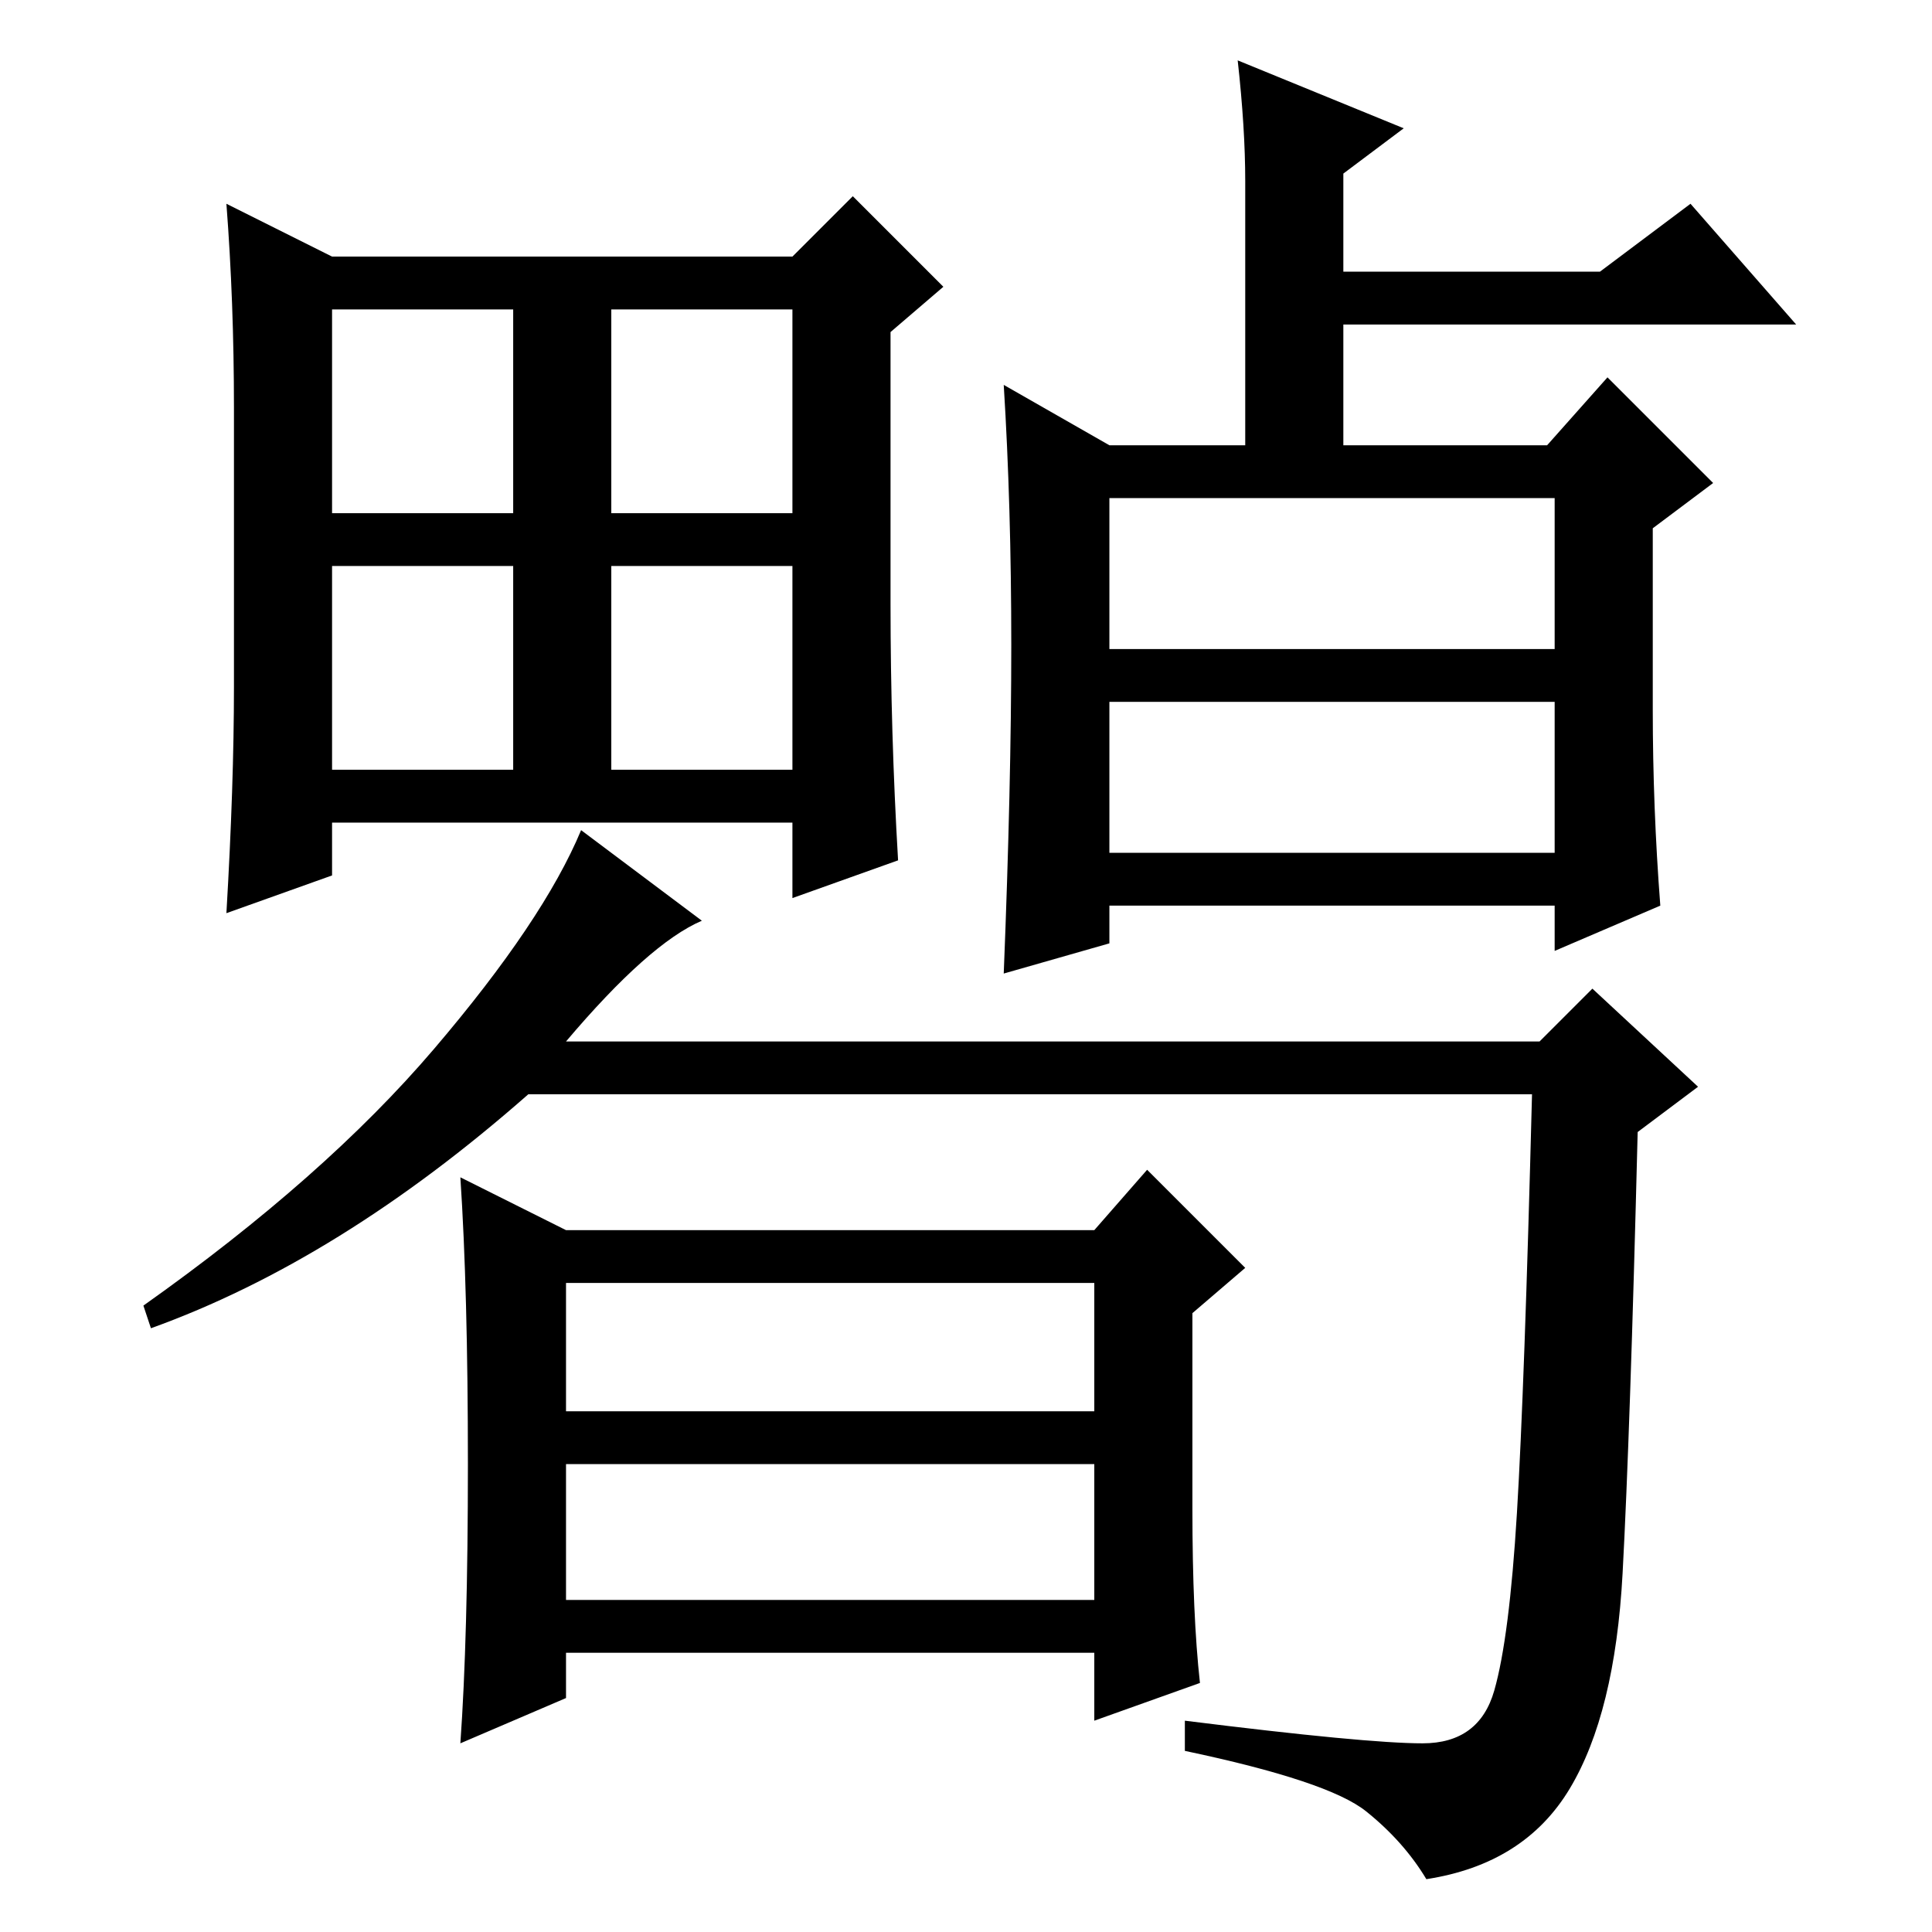 <?xml version="1.0" standalone="no"?>
<!DOCTYPE svg PUBLIC "-//W3C//DTD SVG 1.1//EN" "http://www.w3.org/Graphics/SVG/1.1/DTD/svg11.dtd" >
<svg xmlns="http://www.w3.org/2000/svg" xmlns:xlink="http://www.w3.org/1999/xlink" version="1.1" viewBox="0 -36 256 256">
  <g transform="matrix(1 0 0 -1 0 220)">
   <path fill="currentColor"
d="M113 230l12 -12l-7 -6v-36q0 -17 1 -34l-14 -5v10h-61v-7l-14 -5q1 17 1 30v37q0 14 -1 27l14 -7h61zM44 215v-27h24v27h-24zM81 188h24v27h-24v-27zM81 154h24v27h-24v-27zM44 181v-27h24v27h-24zM186 239l-8 -6v-13h34l12 9l14 -16h-60v-19h-13v38q0 7 -1 16zM147 197
h58l8 9l14 -14l-8 -6v-24q0 -13 1 -26l-14 -6v6h-59v-5l-14 -4q1 25 1 43.5t-1 34.5zM147 190v-20h59v20h-59zM147 143h59v20h-59v-20zM75 118h129l7 7l14 -13l-8 -6q-1 -40 -2 -58.5t-7 -28.5t-19 -12q-3 5 -8 9t-24 8v4q24 -3 31.5 -3t9.5 7t3 23.5t2 55.5h-133
q-25 -22 -50 -31l-1 3q24 17 38.5 34t19.5 29l16 -12q-7 -3 -18 -16zM75 44h70v18h-70v-18zM158 56q0 -14 1 -23l-14 -5v9h-70v-6l-14 -6q1 14 1 37t-1 38l14 -7h70l7 8l13 -13l-7 -6v-26zM75 69h70v17h-70v-17z" />
  </g>

</svg>
